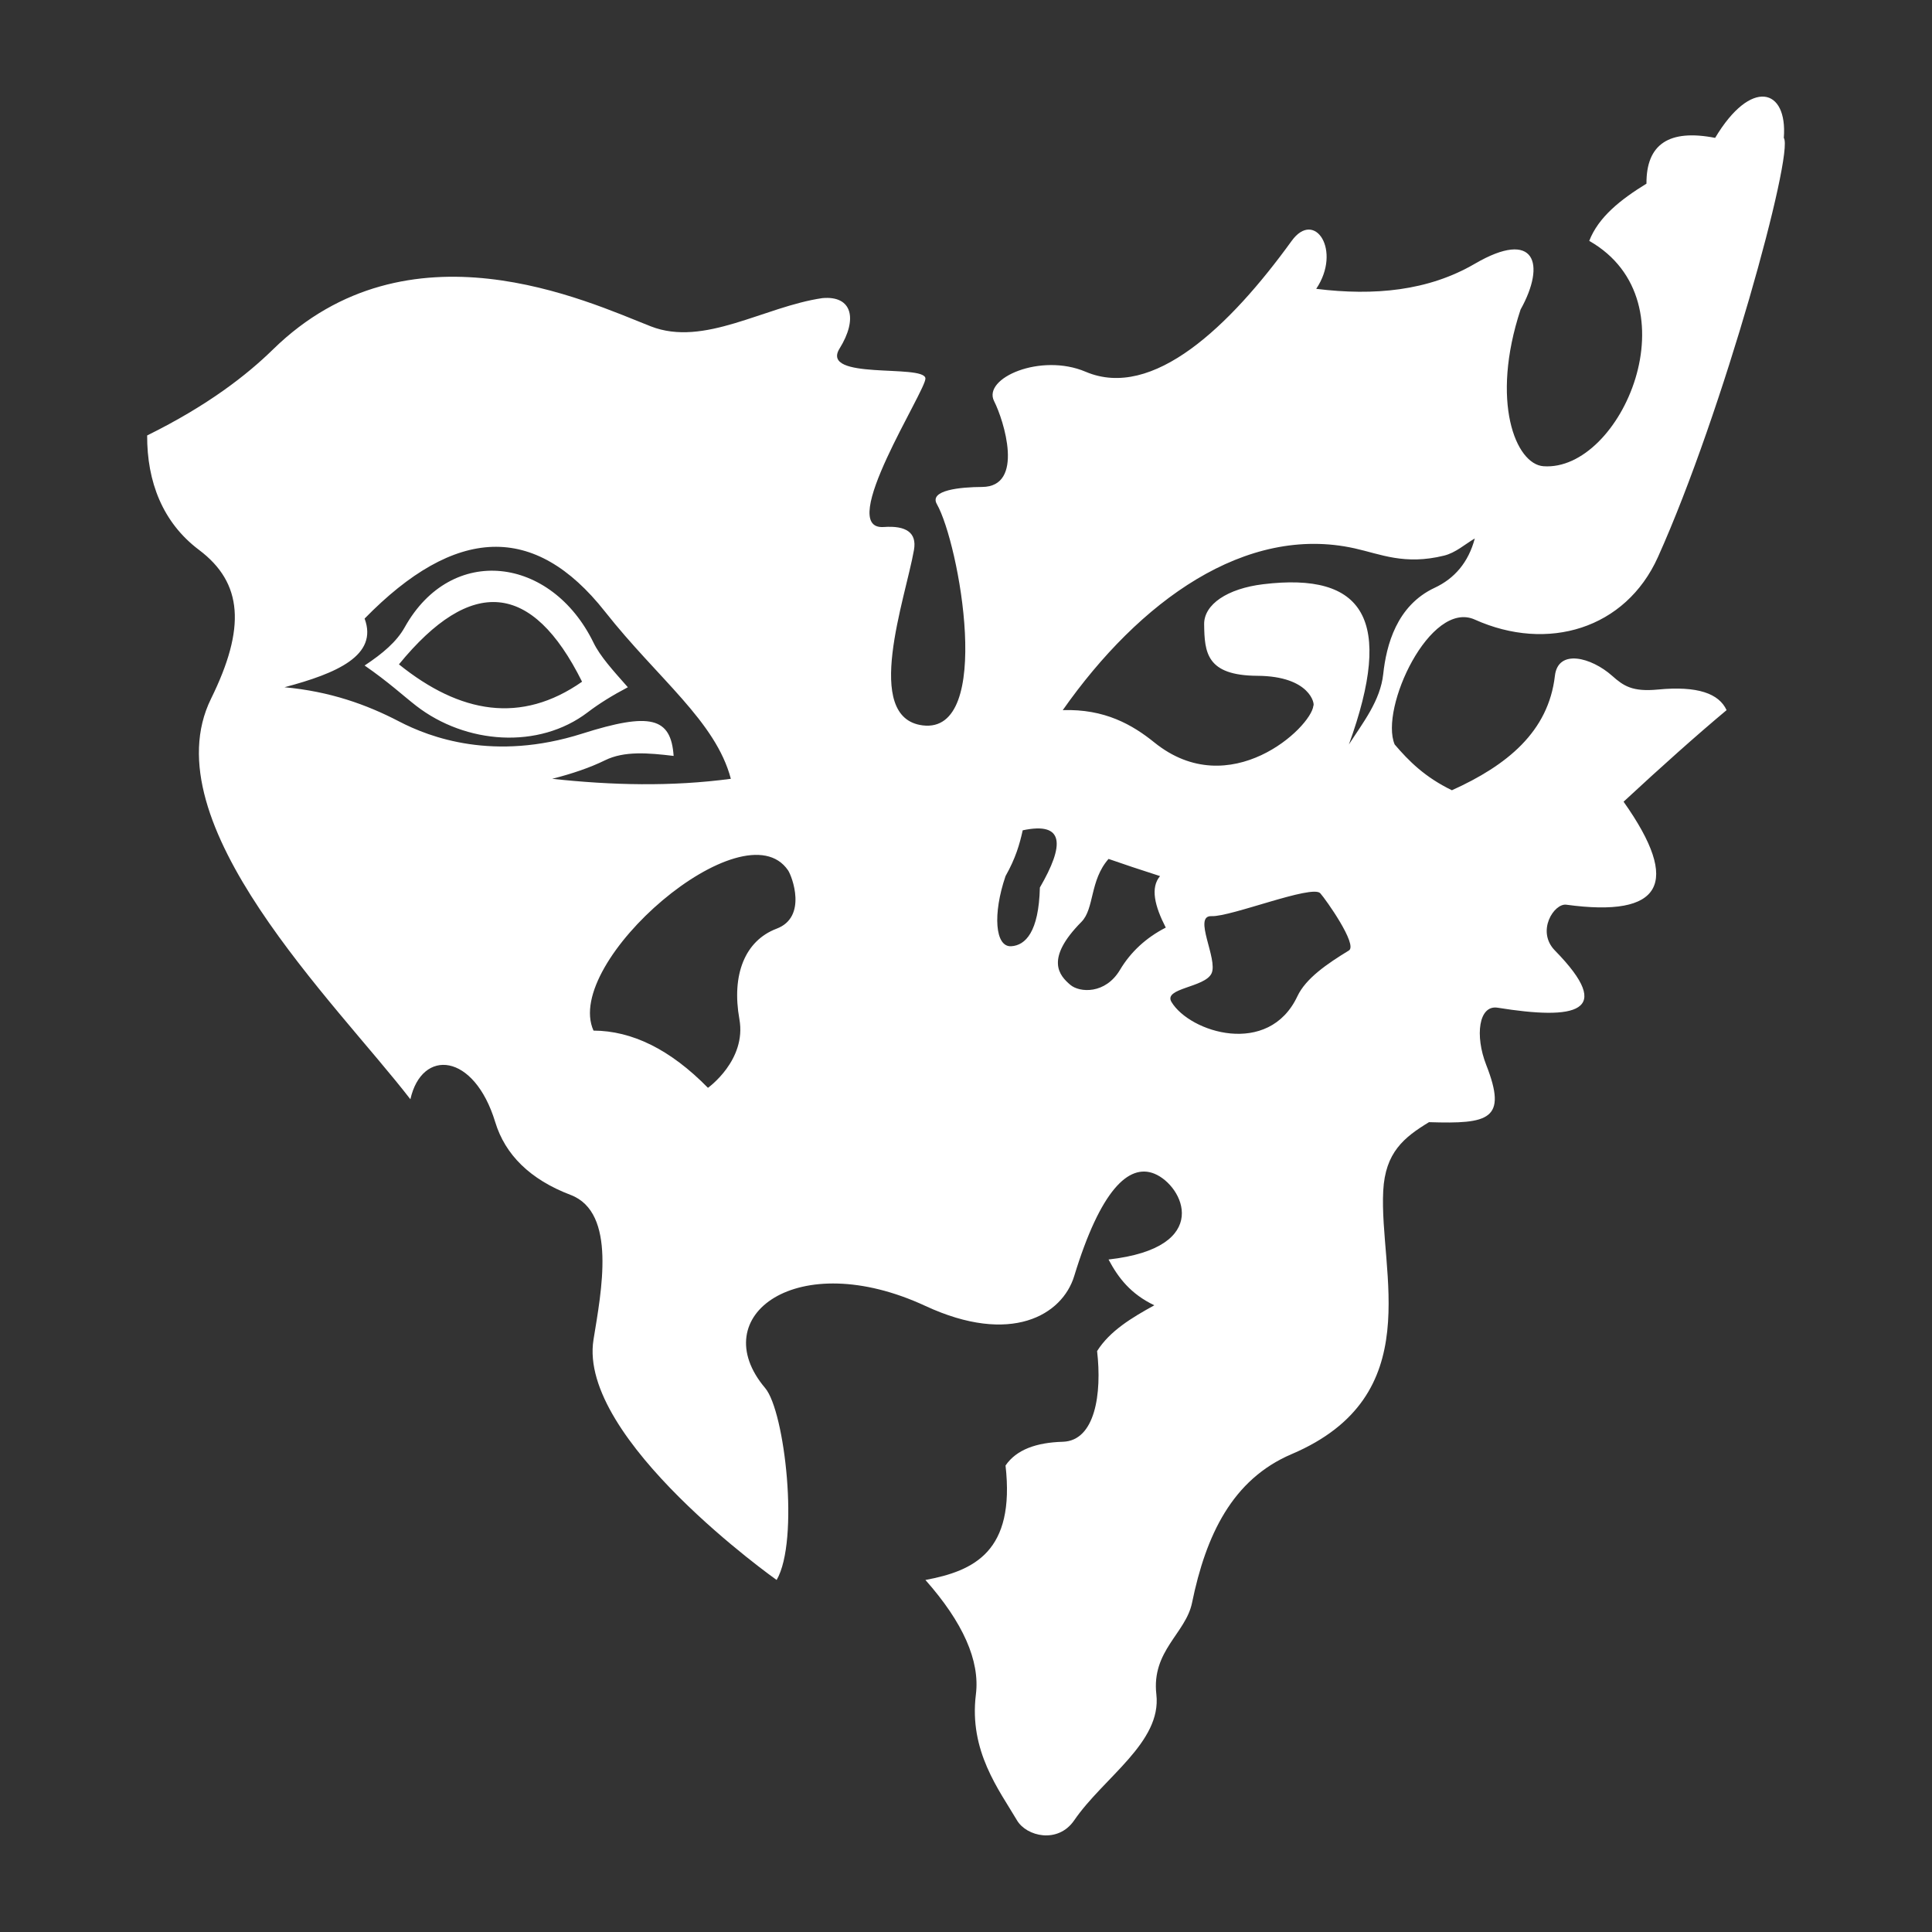 <?xml version="1.0" encoding="UTF-8" standalone="no"?>
<!DOCTYPE svg PUBLIC "-//W3C//DTD SVG 1.1//EN" "http://www.w3.org/Graphics/SVG/1.1/DTD/svg11.dtd">
<svg width="100%" height="100%" viewBox="0 0 1000 1000" version="1.1" xmlns="http://www.w3.org/2000/svg" xmlns:xlink="http://www.w3.org/1999/xlink" xml:space="preserve" xmlns:serif="http://www.serif.com/" style="fill-rule:evenodd;clip-rule:evenodd;stroke-linejoin:round;stroke-miterlimit:2;">
    <rect x="0" y="0" width="1000" height="1000" fill="#333333" stroke="none"/>
    <g transform="matrix(5.924,0,0,5.924,-2477.08,-2440.41)">
        <path d="M533.145,437.19C538.223,437.816 542.937,437.37 547,435C552.27,431.926 553.242,434.979 551,439C548.353,447.018 550.566,452.512 553,452.689C559.784,453.182 566.305,438.303 557,433C557.803,430.918 559.745,429.384 562,428C561.976,424.547 563.976,423.214 568,424C571.128,418.757 574.346,419.645 574,424C574.913,425.286 568.698,447.973 563,460.632C560.175,466.908 553.361,468.946 547,466.088C543.104,464.337 538.664,473.848 540,477C541.24,478.45 542.639,479.856 545,481C549.817,478.826 553.436,475.887 554,471C554.275,468.617 557.183,469.385 559,471C559.996,471.885 560.766,472.415 563,472.2C566.493,471.864 568.338,472.561 569,474C566.367,476.2 563.329,478.915 560,482C565.08,489.175 563.341,492.139 555,491C553.928,490.854 552.349,493.313 554,495C559.332,500.448 555.763,501.087 549,500C547.336,499.733 546.998,502.447 548,505C549.879,509.791 548.226,510.166 543,510C540.811,511.329 539.176,512.644 539,516C538.627,523.106 542.973,533.903 531,539.003C525.812,541.213 523.505,546.087 522.294,552C521.748,554.665 518.743,556.19 519.178,560C519.655,564.19 514.575,567.245 512,571C510.578,573.073 507.83,572.409 507,571C505.433,568.34 502.793,564.952 503.41,560C503.777,557.06 502.284,553.708 499,550C503.267,549.204 506.849,547.51 506,540C506.948,538.605 508.705,537.991 511,537.925C513.832,537.844 514.433,533.724 514,530C515.12,528.228 517.027,527.088 519,526C516.941,525.014 515.856,523.615 515,522C524.185,520.966 521.527,515.52 519,514.5C516.755,513.594 514.291,515.947 512,523.447C510.96,526.854 506.471,529.525 499,526.058C487.801,520.861 479.67,526.935 485,533.235C486.724,535.273 488.001,546.563 486,550C486,550 468.596,537.688 470,529C470.678,524.805 472.055,517.899 468,516.357C464.446,515.006 462.276,512.83 461.415,510C459.566,503.921 455.004,503.533 454,508C447.484,499.554 431.238,483.856 436.583,473C439.623,466.828 439.376,462.89 435.532,460C432.344,457.603 430.983,454.03 431,450C436.304,447.382 439.71,444.719 442,442.48C453.833,430.911 469.404,438.269 475,440.465C479.66,442.293 484.917,438.737 490,438C492.633,437.765 493.085,439.85 491.5,442.404C489.766,445.201 498.83,443.745 499,445C499.131,445.964 491.1,458.303 495.361,458C497.308,457.861 498.265,458.484 498,460C497.253,464.268 493.484,474.67 498.759,475.332C505.001,476.114 501.943,459.414 500,456C499.303,454.775 502.054,454.509 503.952,454.5C507.682,454.483 505.853,448.677 505,447C503.977,444.99 509.081,442.768 513,444.435C518.869,446.931 525.608,440.453 531,433C533.009,430.223 535.393,433.84 533.145,437.19ZM480,507C476.693,503.63 473.359,502.016 470,502C467.282,495.992 483.14,482.319 487,488C487.341,488.501 488.706,492.071 486,493.094C483.233,494.14 482.049,497.112 482.746,501C483.39,504.59 480,507 480,507ZM524,497C523.417,498.25 519.76,498.272 520.5,499.5C522.107,502.165 528.99,504.334 531.5,499C532.235,497.438 534.082,496.171 536,495C536.798,494.512 533.975,490.524 533.5,490C532.79,489.217 525.682,492.073 524,492C522.335,491.927 524.583,495.75 524,497ZM519.5,488.5C517.811,487.955 516.256,487.442 515,487C513.346,488.885 513.773,491.347 512.632,492.5C509.401,495.763 510.711,497.197 511.658,498C512.48,498.697 514.729,498.83 516,496.693C516.934,495.124 518.286,493.877 520,493C519.034,491.122 518.639,489.514 519.5,488.5ZM509,489.5C511.163,485.775 511.164,483.721 507.5,484.5C507.238,485.692 506.885,486.937 506,488.5C504.869,491.811 505.082,494.717 506.5,494.629C507.731,494.553 508.907,493.396 509,489.5ZM466.391,480C468.125,479.557 469.703,479.023 471,478.384C472.694,477.548 474.799,477.738 477,478C476.768,474.621 474.958,474.165 469,476.056C461.293,478.501 455.704,476.39 453,474.982C450.169,473.507 446.957,472.362 443,472C447.586,470.784 451.198,469.217 450,466C457.913,457.905 464.849,457.589 471,465.388C475.639,471.27 480.673,474.966 482,480C476.797,480.695 471.594,480.565 466.391,480ZM536,477C537.232,475.089 538.749,473.174 539,470.848C539.272,468.331 540.167,464.863 543.5,463.307C545.212,462.507 546.443,461.106 547,459C546.132,459.51 545.327,460.251 544.313,460.5C540.863,461.349 538.777,460.37 536.5,459.864C526.984,457.751 517.712,464.445 511,474C514.661,473.878 517.089,475.278 519,476.822C525.594,482.15 532.695,475.526 532.898,473.614C533.035,473.505 532.646,471.028 528,471C523.545,470.973 523.385,468.963 523.353,466.5C523.33,464.753 525.399,463.377 528.5,463C537.328,461.927 539.966,466.068 536,477ZM473,472C471.649,472.71 470.464,473.447 469.5,474.184C465.217,477.454 458.828,476.976 454.5,473.617C453.395,472.76 452.086,471.542 450,470.101C451.591,469.047 452.801,468.019 453.5,466.767C457.594,459.429 466.323,460.561 470,468.105C470.587,469.31 471.698,470.527 473,472ZM469,471.516C466.343,473.374 463.68,474.073 461.013,473.768C458.346,473.463 455.675,472.155 453,470C459.309,462.288 464.636,462.746 469,471.516Z" style="fill:white;"/>
    </g>
</svg>

